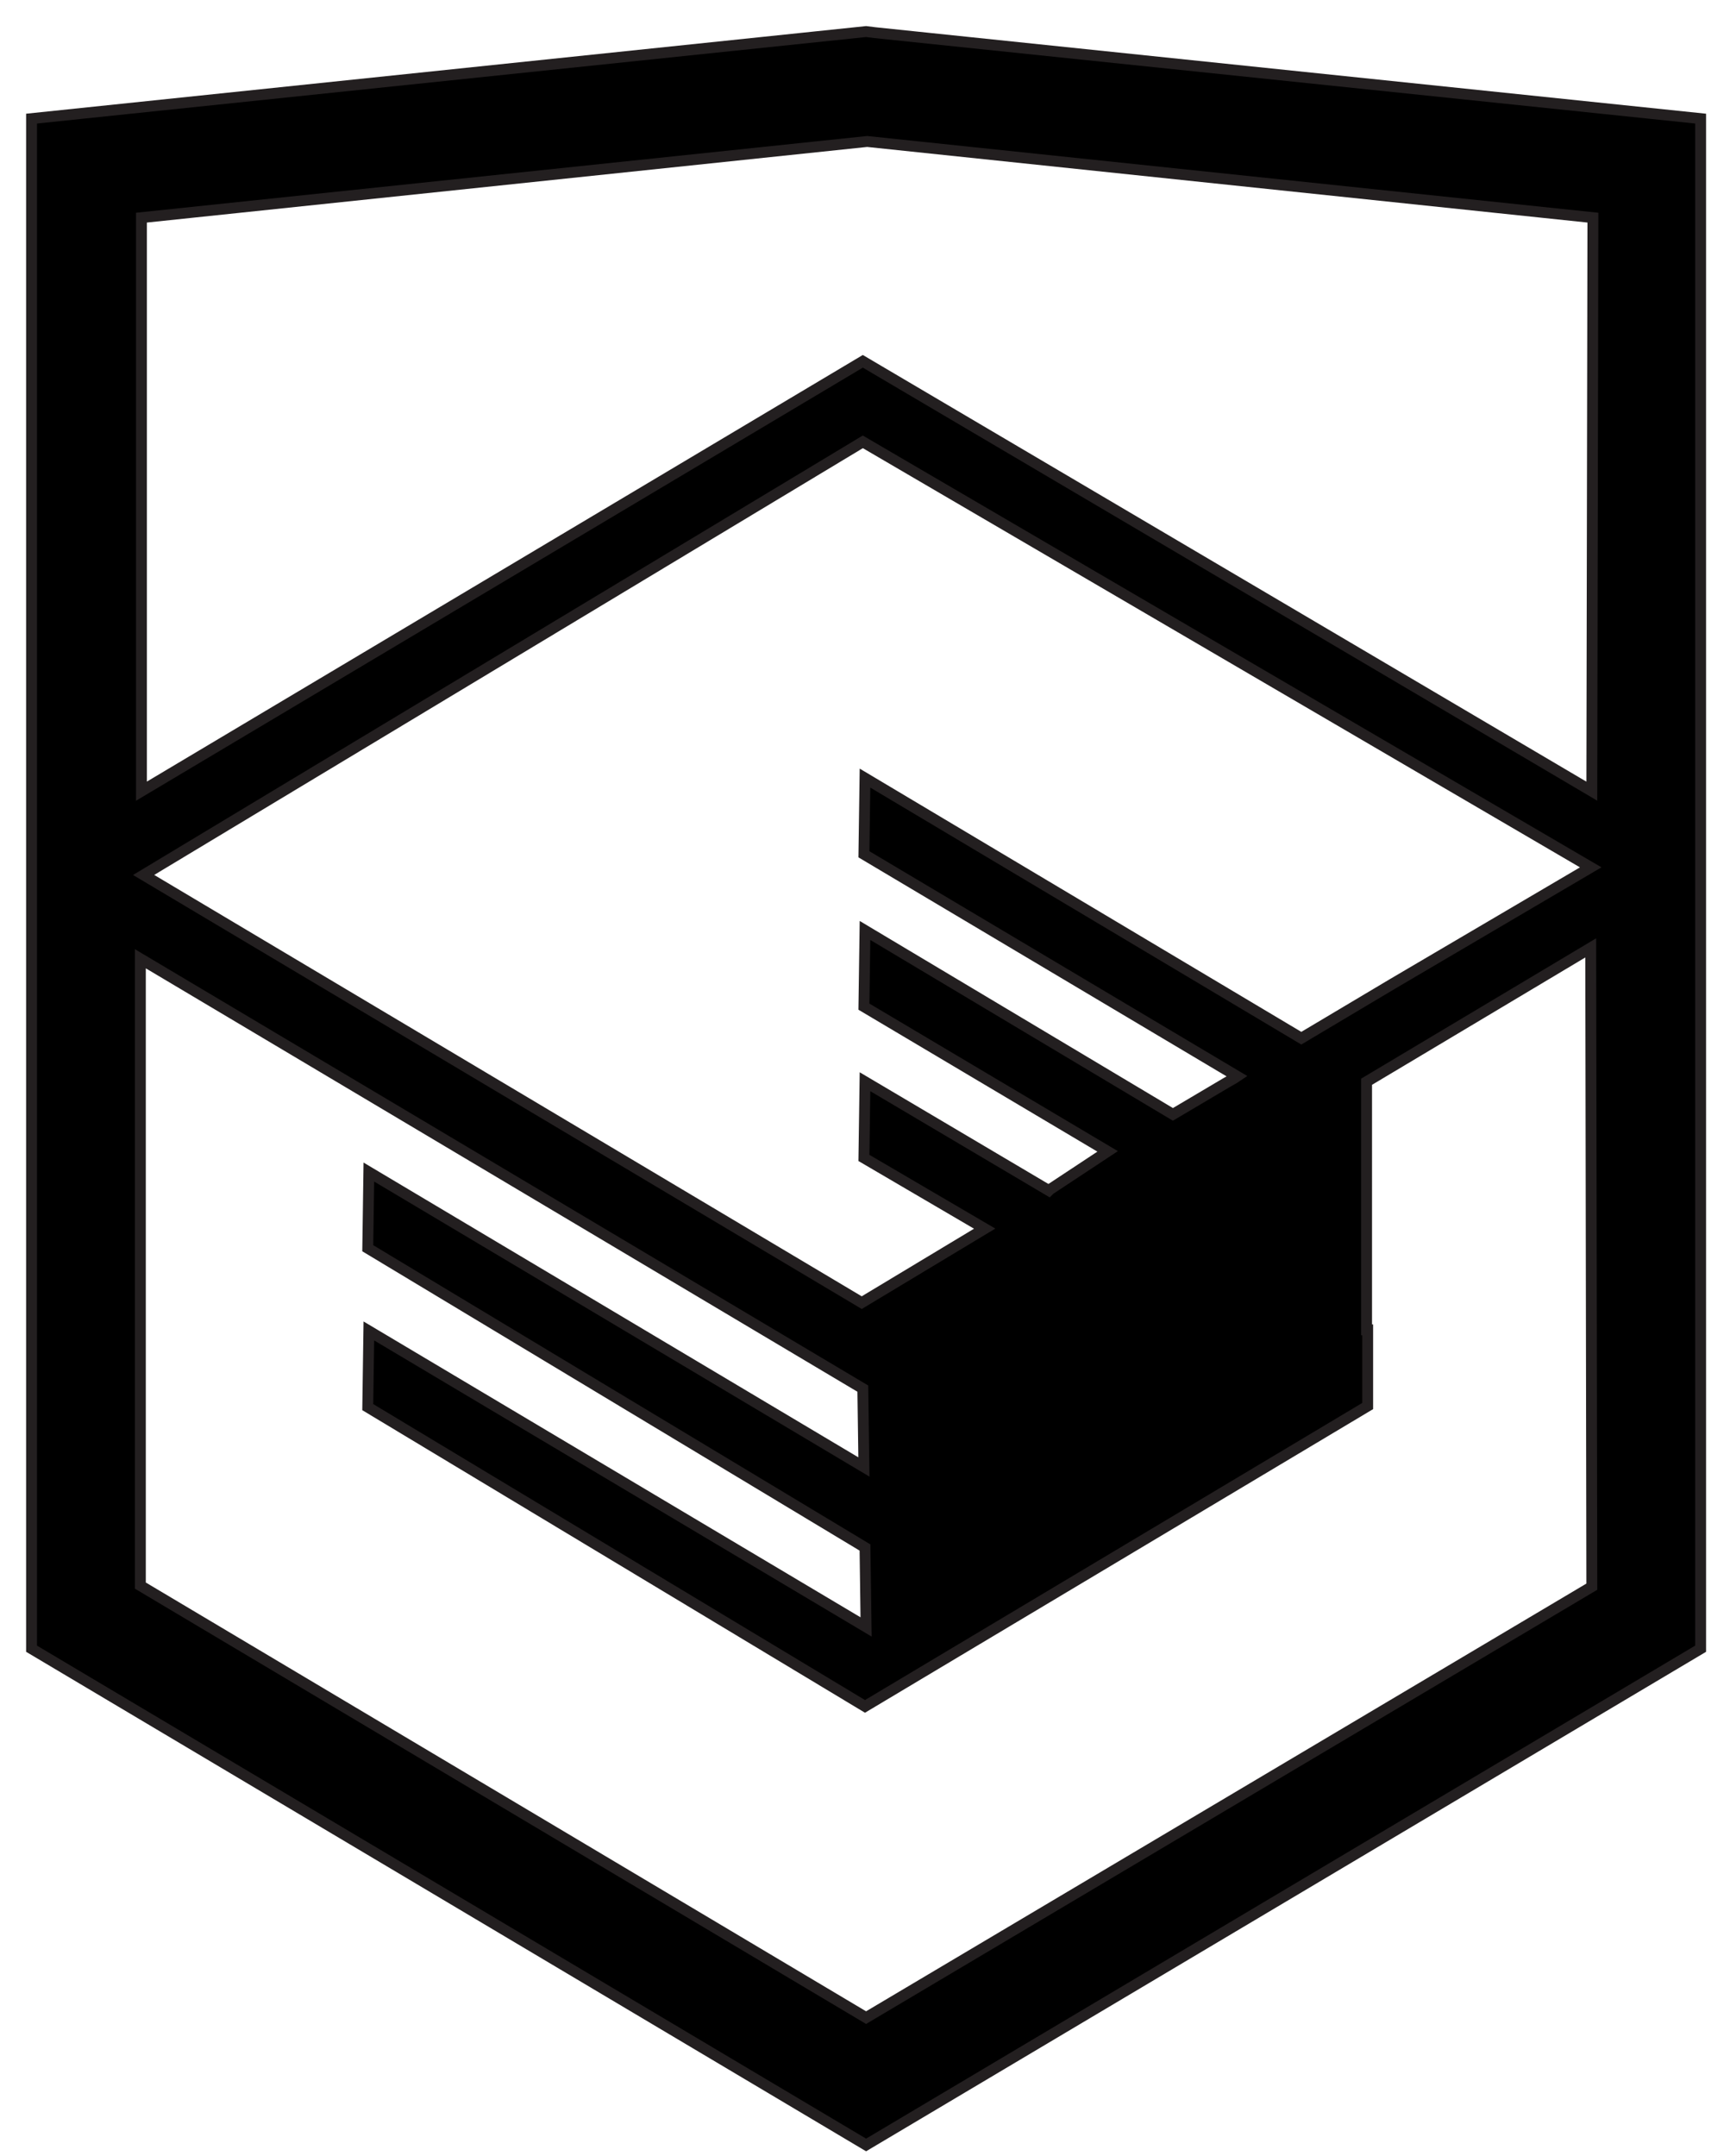 <?xml version="1.0" encoding="utf-8"?>
<!-- Generator: Adobe Illustrator 22.0.0, SVG Export Plug-In . SVG Version: 6.00 Build 0)  -->
<svg version="1.1" id="Слой_1" xmlns="http://www.w3.org/2000/svg" xmlns:xlink="http://www.w3.org/1999/xlink" x="0px" y="0px"
	 viewBox="0 0 159 198.1" enable-background="new 0 0 159 198.1" xml:space="preserve">
<path stroke="#231F20" stroke-miterlimit="10" d="M80.4,3l-0.8-0.1l-76.7,8v140.6l76.7,45.6l76.7-45.6V10.9L80.4,3z M146.3,145.8
	l-66.7,39.6l-66.7-39.7V88.1l66.4,39.5l0.1,7.2l-45.5-27.1l-0.1,7l45.7,27.5l0.1,7.3l-45.7-27.2l-0.1,7l45.7,27.5l46.2-27.6v-7h-0.1
	V99.4l20.6-12.3L146.3,145.8L146.3,145.8z M146.2,79.7L128,90.4l-8.4,5L79.5,71.5l-0.1,7l34.3,20.4l-0.3,0.2l-0.7,0.4l-4.9,2.9
	L79.5,85.5l-0.1,7l22.4,13.3l-5.3,3.5l-0.1,0.1l-16.9-10l-0.1,7l11.1,6.5l-11.3,6.8l-66-39.3l66.1-39.8L146.2,79.7L146.2,79.7z
	 M146.3,72.7l-67-39.5L13,72.7V20l66.7-7l66.7,7L146.3,72.7L146.3,72.7z"/>
</svg>
